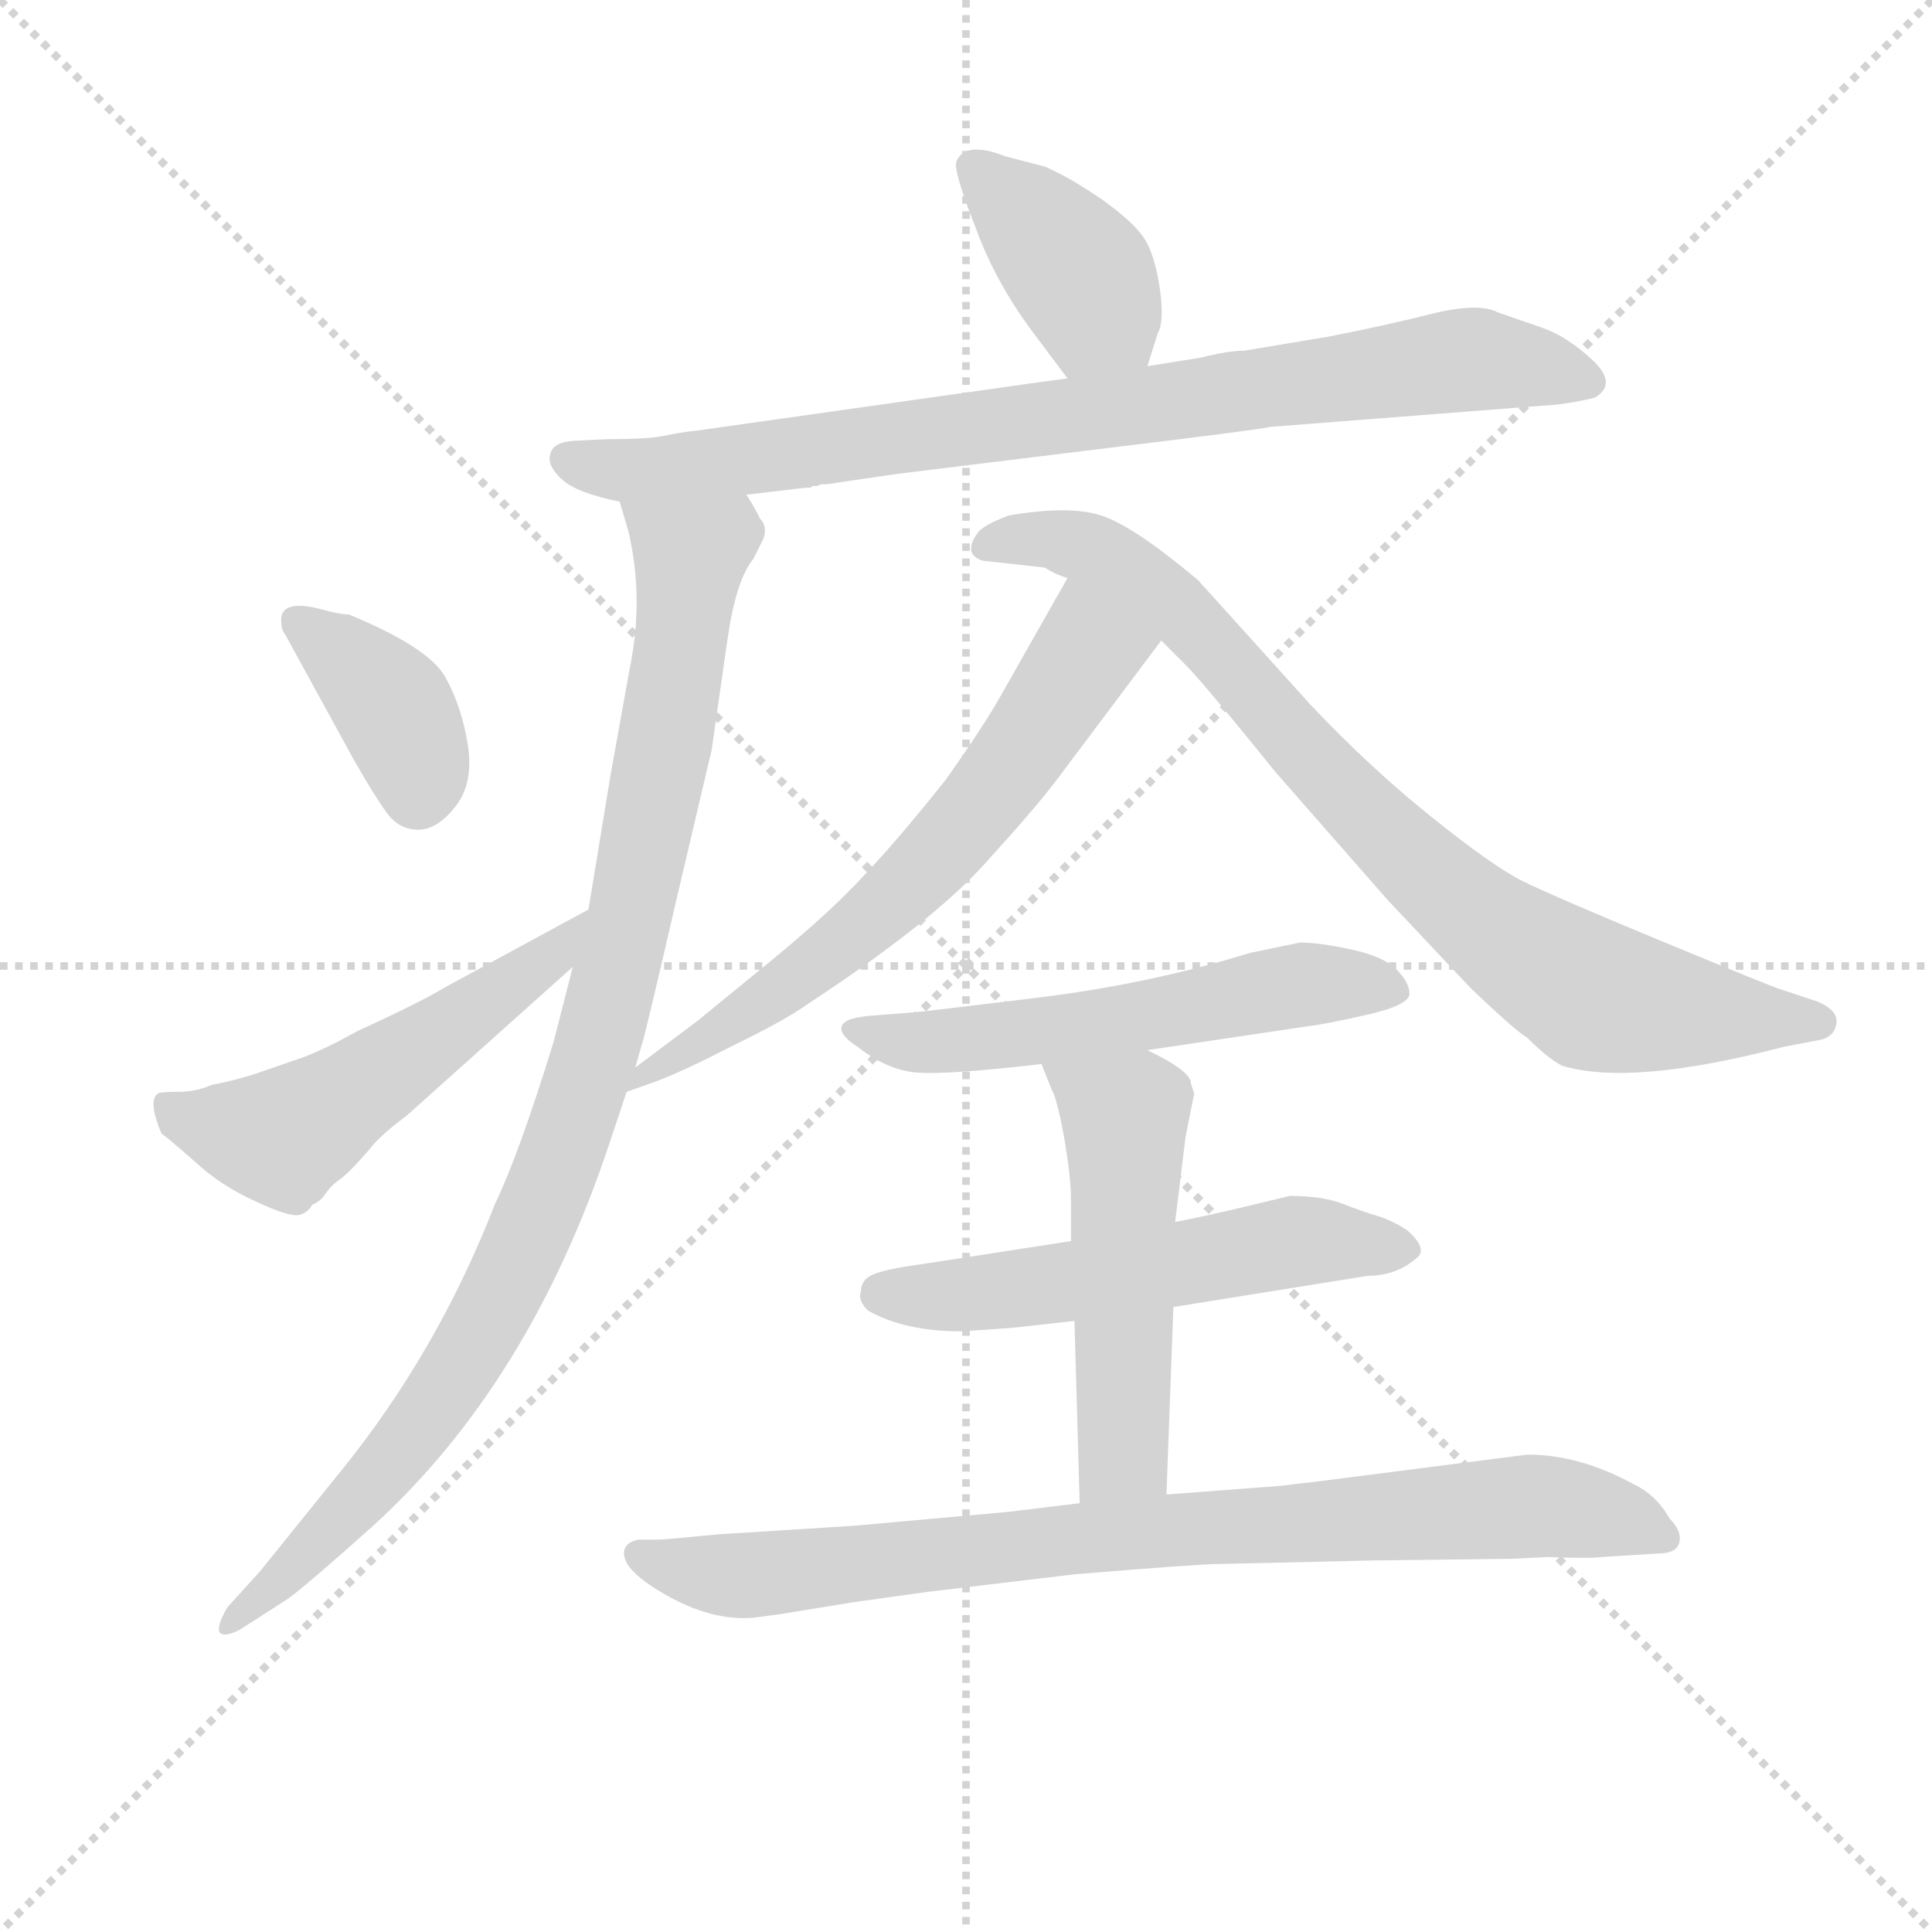 <svg version="1.1" viewBox="0 0 1024 1024" xmlns="http://www.w3.org/2000/svg">
  <g stroke="lightgray" stroke-dasharray="1,1" stroke-width="1" transform="scale(4, 4)">
    <line x1="0" y1="0" x2="256" y2="256"></line>
    <line x1="256" y1="0" x2="0" y2="256"></line>
    <line x1="128" y1="0" x2="128" y2="256"></line>
    <line x1="0" y1="128" x2="256" y2="128"></line>
  </g>
<g transform="scale(0.92, -0.92) translate(60, -900)">
   <style type="text/css">
    @keyframes keyframes0 {
      from {
       stroke: blue;
       stroke-dashoffset: 398;
       stroke-width: 128;
       }
       56% {
       animation-timing-function: step-end;
       stroke: blue;
       stroke-dashoffset: 0;
       stroke-width: 128;
       }
       to {
       stroke: black;
       stroke-width: 1024;
       }
       }
       #make-me-a-hanzi-animation-0 {
         animation: keyframes0 0.574s both;
         animation-delay: 0s;
         animation-timing-function: linear;
       }
    @keyframes keyframes1 {
      from {
       stroke: blue;
       stroke-dashoffset: 847;
       stroke-width: 128;
       }
       73% {
       animation-timing-function: step-end;
       stroke: blue;
       stroke-dashoffset: 0;
       stroke-width: 128;
       }
       to {
       stroke: black;
       stroke-width: 1024;
       }
       }
       #make-me-a-hanzi-animation-1 {
         animation: keyframes1 0.939s both;
         animation-delay: 0.574s;
         animation-timing-function: linear;
       }
    @keyframes keyframes2 {
      from {
       stroke: blue;
       stroke-dashoffset: 989;
       stroke-width: 128;
       }
       76% {
       animation-timing-function: step-end;
       stroke: blue;
       stroke-dashoffset: 0;
       stroke-width: 128;
       }
       to {
       stroke: black;
       stroke-width: 1024;
       }
       }
       #make-me-a-hanzi-animation-2 {
         animation: keyframes2 1.055s both;
         animation-delay: 1.513s;
         animation-timing-function: linear;
       }
    @keyframes keyframes3 {
      from {
       stroke: blue;
       stroke-dashoffset: 382;
       stroke-width: 128;
       }
       55% {
       animation-timing-function: step-end;
       stroke: blue;
       stroke-dashoffset: 0;
       stroke-width: 128;
       }
       to {
       stroke: black;
       stroke-width: 1024;
       }
       }
       #make-me-a-hanzi-animation-3 {
         animation: keyframes3 0.561s both;
         animation-delay: 2.568s;
         animation-timing-function: linear;
       }
    @keyframes keyframes4 {
      from {
       stroke: blue;
       stroke-dashoffset: 540;
       stroke-width: 128;
       }
       64% {
       animation-timing-function: step-end;
       stroke: blue;
       stroke-dashoffset: 0;
       stroke-width: 128;
       }
       to {
       stroke: black;
       stroke-width: 1024;
       }
       }
       #make-me-a-hanzi-animation-4 {
         animation: keyframes4 0.689s both;
         animation-delay: 3.129s;
         animation-timing-function: linear;
       }
    @keyframes keyframes5 {
      from {
       stroke: blue;
       stroke-dashoffset: 647;
       stroke-width: 128;
       }
       68% {
       animation-timing-function: step-end;
       stroke: blue;
       stroke-dashoffset: 0;
       stroke-width: 128;
       }
       to {
       stroke: black;
       stroke-width: 1024;
       }
       }
       #make-me-a-hanzi-animation-5 {
         animation: keyframes5 0.777s both;
         animation-delay: 3.818s;
         animation-timing-function: linear;
       }
    @keyframes keyframes6 {
      from {
       stroke: blue;
       stroke-dashoffset: 838;
       stroke-width: 128;
       }
       73% {
       animation-timing-function: step-end;
       stroke: blue;
       stroke-dashoffset: 0;
       stroke-width: 128;
       }
       to {
       stroke: black;
       stroke-width: 1024;
       }
       }
       #make-me-a-hanzi-animation-6 {
         animation: keyframes6 0.932s both;
         animation-delay: 4.595s;
         animation-timing-function: linear;
       }
    @keyframes keyframes7 {
      from {
       stroke: blue;
       stroke-dashoffset: 569;
       stroke-width: 128;
       }
       65% {
       animation-timing-function: step-end;
       stroke: blue;
       stroke-dashoffset: 0;
       stroke-width: 128;
       }
       to {
       stroke: black;
       stroke-width: 1024;
       }
       }
       #make-me-a-hanzi-animation-7 {
         animation: keyframes7 0.713s both;
         animation-delay: 5.527s;
         animation-timing-function: linear;
       }
    @keyframes keyframes8 {
      from {
       stroke: blue;
       stroke-dashoffset: 557;
       stroke-width: 128;
       }
       64% {
       animation-timing-function: step-end;
       stroke: blue;
       stroke-dashoffset: 0;
       stroke-width: 128;
       }
       to {
       stroke: black;
       stroke-width: 1024;
       }
       }
       #make-me-a-hanzi-animation-8 {
         animation: keyframes8 0.703s both;
         animation-delay: 6.24s;
         animation-timing-function: linear;
       }
    @keyframes keyframes9 {
      from {
       stroke: blue;
       stroke-dashoffset: 528;
       stroke-width: 128;
       }
       63% {
       animation-timing-function: step-end;
       stroke: blue;
       stroke-dashoffset: 0;
       stroke-width: 128;
       }
       to {
       stroke: black;
       stroke-width: 1024;
       }
       }
       #make-me-a-hanzi-animation-9 {
         animation: keyframes9 0.68s both;
         animation-delay: 6.943s;
         animation-timing-function: linear;
       }
    @keyframes keyframes10 {
      from {
       stroke: blue;
       stroke-dashoffset: 852;
       stroke-width: 128;
       }
       73% {
       animation-timing-function: step-end;
       stroke: blue;
       stroke-dashoffset: 0;
       stroke-width: 128;
       }
       to {
       stroke: black;
       stroke-width: 1024;
       }
       }
       #make-me-a-hanzi-animation-10 {
         animation: keyframes10 0.943s both;
         animation-delay: 7.623s;
         animation-timing-function: linear;
       }
</style>
<path d="M 601.0 689.0 L 607.0 708.0 Q 611.0 715.0 608.0 735.0 Q 605.0 754.0 599.0 763.0 Q 593.0 772.0 575.0 785.0 Q 556.0 798.0 542.0 804.0 L 519.0 810.0 Q 496.0 819.0 491.0 807.0 Q 489.0 802.0 502.0 769.0 Q 514.0 736.0 537.0 706.0 L 555.0 682.0 C 573.0 658.0 592.0 660.0 601.0 689.0 Z" fill="lightgray"></path> 
<path d="M 555.0 682.0 L 540.0 680.0 L 342.0 652.0 Q 332.0 651.0 323.0 649.0 Q 314.0 647.0 290.0 647.0 L 270.0 646.0 Q 258.0 645.0 257.0 638.0 Q 255.0 632.0 263.5 624.0 Q 272.0 616.0 297.0 611.0 L 370.0 615.0 L 404.0 619.0 L 407.0 619.0 L 408.0 620.0 L 411.0 620.0 L 413.0 621.0 L 416.0 621.0 L 457.0 627.0 L 571.0 641.0 Q 670.0 653.0 671.0 654.0 L 838.0 667.0 Q 852.0 669.0 859.0 671.0 Q 872.0 679.0 857.5 692.5 Q 843.0 706.0 829.0 711.0 L 803.0 720.0 Q 792.0 726.0 764.0 719.0 Q 736.0 712.0 705.0 706.0 L 657.0 698.0 Q 648.0 698.0 632.0 694.0 L 601.0 689.0 L 555.0 682.0 Z" fill="lightgray"></path> 
<path d="M 297.0 611.0 L 302.0 594.0 Q 311.0 556.0 303.0 516.0 L 292.0 455.0 L 279.0 376.0 L 270.0 343.0 L 259.0 300.0 Q 239.0 235.0 225.0 206.0 Q 192.0 121.0 136.0 52.0 L 90.0 -5.0 L 71.0 -26.0 Q 64.0 -38.0 67.0 -41.0 Q 70.0 -43.0 78.0 -39.0 L 106.0 -21.0 Q 117.0 -13.0 155.0 21.0 Q 245.0 103.0 291.0 241.0 L 301.0 271.0 L 306.0 285.0 L 310.0 299.0 Q 312.0 305.0 330.0 383.0 L 350.0 468.0 Q 354.0 496.0 359.0 531.0 Q 364.0 566.0 374.0 578.0 L 380.0 590.0 Q 382.0 597.0 378.0 601.0 Q 374.0 609.0 370.0 615.0 C 356.0 641.0 289.0 640.0 297.0 611.0 Z" fill="lightgray"></path> 
<path d="M 144.0 462.0 Q 156.0 441.0 163.0 431.5 Q 170.0 422.0 181.0 422.0 Q 192.0 422.0 202.5 435.5 Q 213.0 449.0 209.5 471.0 Q 206.0 493.0 196.5 510.0 Q 187.0 527.0 141.0 546.0 Q 136.0 546.0 125.0 549.0 Q 114.0 552.0 108.0 550.5 Q 102.0 549.0 102.0 543.0 Q 102.0 537.0 104.0 535.0 L 144.0 462.0 Z" fill="lightgray"></path> 
<path d="M 279.0 376.0 L 196.0 331.0 Q 183.0 323.0 146.0 306.0 Q 128.0 296.0 115.0 291.0 L 86.0 281.0 Q 73.0 277.0 62.0 275.0 Q 53.0 271.0 43.0 271.0 Q 32.0 271.0 31.0 270.0 Q 25.0 266.0 33.0 247.0 Q 36.0 245.0 52.0 231.0 Q 67.0 217.0 87.0 208.0 Q 106.0 199.0 112.0 200.0 Q 117.0 201.0 120.0 206.0 Q 125.0 208.0 128.0 213.0 Q 131.0 217.0 135.0 220.0 Q 138.0 222.0 142.0 226.0 Q 146.0 230.0 153.0 238.0 Q 159.0 246.0 174.0 257.0 L 270.0 343.0 C 292.0 363.0 305.0 390.0 279.0 376.0 Z" fill="lightgray"></path> 
<path d="M 301.0 271.0 L 318.0 277.0 Q 334.0 283.0 363.0 298.0 Q 392.0 312.0 406.0 322.0 Q 476.0 368.0 507.0 402.0 Q 537.0 435.0 549.0 451.0 L 609.0 531.0 C 627.0 555.0 570.0 593.0 555.0 567.0 L 517.0 500.0 Q 507.0 482.0 485.0 451.0 Q 458.0 417.0 439.0 397.0 Q 420.0 376.0 386.0 348.0 L 342.0 312.0 L 306.0 285.0 C 282.0 267.0 275.0 262.0 301.0 271.0 Z" fill="lightgray"></path> 
<path d="M 609.0 531.0 L 623.0 517.0 Q 633.0 507.0 675.0 455.0 L 739.0 382.0 L 787.0 331.0 Q 812.0 307.0 820.0 302.0 Q 832.0 290.0 840.0 286.0 Q 880.0 274.0 968.0 297.0 L 989.0 301.0 Q 997.0 303.0 998.0 310.5 Q 999.0 318.0 987.0 323.0 L 966.0 330.0 Q 962.0 331.0 898.0 357.5 Q 834.0 384.0 817.0 392.5 Q 800.0 401.0 764.5 429.5 Q 729.0 458.0 695.0 494.0 L 630.0 566.0 Q 593.0 597.0 574.5 603.0 Q 556.0 609.0 521.0 603.0 Q 508.0 598.0 504.0 594.0 Q 494.0 581.0 506.0 577.0 L 542.0 573.0 Q 548.0 569.0 555.0 567.0 L 609.0 531.0 Z" fill="lightgray"></path> 
<path d="M 601.0 295.0 L 695.0 309.0 Q 704.0 310.0 728.0 315.5 Q 752.0 321.0 752.0 327.5 Q 752.0 334.0 744.5 341.5 Q 737.0 349.0 718.5 353.0 Q 700.0 357.0 689.0 357.0 L 660.0 351.0 Q 602.0 333.0 536.0 325.0 Q 470.0 317.0 469.0 317.0 L 444.0 315.0 Q 427.0 314.0 425.0 309.0 Q 423.0 304.0 434.0 297.0 Q 449.0 285.0 464.5 282.5 Q 480.0 280.0 540.0 287.0 L 601.0 295.0 Z" fill="lightgray"></path> 
<path d="M 658.0 205.0 Q 633.0 199.0 617.0 196.0 L 557.0 185.0 L 473.0 172.0 Q 451.0 169.0 443.5 166.0 Q 436.0 163.0 436.0 156.0 Q 434.0 151.0 440.0 145.0 Q 461.0 133.0 494.0 133.0 L 523.0 135.0 L 559.0 139.0 L 616.0 147.0 L 728.0 165.0 Q 745.0 165.0 757.0 176.0 Q 762.0 181.0 751.0 191.0 Q 742.0 197.0 733.5 199.5 Q 725.0 202.0 713.5 206.5 Q 702.0 211.0 683.0 211.0 L 658.0 205.0 Z" fill="lightgray"></path> 
<path d="M 617.0 196.0 L 623.0 245.0 L 628.0 270.0 L 626.0 276.0 L 626.0 277.0 Q 624.0 284.0 601.0 295.0 C 574.0 309.0 529.0 315.0 540.0 287.0 L 546.0 272.0 Q 549.0 267.0 553.0 245.0 Q 557.0 222.0 557.0 209.0 L 557.0 185.0 L 559.0 139.0 L 562.0 34.0 C 563.0 4.0 611.0 9.0 612.0 39.0 L 616.0 147.0 L 617.0 196.0 Z" fill="lightgray"></path> 
<path d="M 562.0 34.0 L 521.0 29.0 L 432.0 21.0 L 353.0 16.0 Q 323.0 13.0 319.0 13.0 L 308.0 13.0 Q 302.0 12.0 300.0 8.0 Q 296.0 -3.0 323.0 -18.5 Q 350.0 -34.0 374.0 -32.0 L 389.0 -30.0 L 432.0 -23.0 L 475.0 -17.0 L 559.0 -7.0 Q 631.0 -1.0 643.0 -1.0 L 731.0 1.0 L 812.0 2.0 L 832.0 3.0 Q 856.0 2.0 863.0 3.0 L 895.0 5.0 Q 906.0 5.0 907.5 11.5 Q 909.0 18.0 902.0 25.0 Q 894.0 39.0 881.0 45.0 Q 850.0 62.0 820.0 62.0 L 695.0 46.0 Q 694.0 46.0 678.0 44.0 L 612.0 39.0 L 562.0 34.0 Z" fill="lightgray"></path> 
      <clipPath id="make-me-a-hanzi-clip-0">
      <path d="M 601.0 689.0 L 607.0 708.0 Q 611.0 715.0 608.0 735.0 Q 605.0 754.0 599.0 763.0 Q 593.0 772.0 575.0 785.0 Q 556.0 798.0 542.0 804.0 L 519.0 810.0 Q 496.0 819.0 491.0 807.0 Q 489.0 802.0 502.0 769.0 Q 514.0 736.0 537.0 706.0 L 555.0 682.0 C 573.0 658.0 592.0 660.0 601.0 689.0 Z" fill="lightgray"></path>
      </clipPath>
      <path clip-path="url(#make-me-a-hanzi-clip-0)" d="M 500.0 804.0 L 564.0 740.0 L 592.0 697.0 " fill="none" id="make-me-a-hanzi-animation-0" stroke-dasharray="270 540" stroke-linecap="round"></path>

      <clipPath id="make-me-a-hanzi-clip-1">
      <path d="M 555.0 682.0 L 540.0 680.0 L 342.0 652.0 Q 332.0 651.0 323.0 649.0 Q 314.0 647.0 290.0 647.0 L 270.0 646.0 Q 258.0 645.0 257.0 638.0 Q 255.0 632.0 263.5 624.0 Q 272.0 616.0 297.0 611.0 L 370.0 615.0 L 404.0 619.0 L 407.0 619.0 L 408.0 620.0 L 411.0 620.0 L 413.0 621.0 L 416.0 621.0 L 457.0 627.0 L 571.0 641.0 Q 670.0 653.0 671.0 654.0 L 838.0 667.0 Q 852.0 669.0 859.0 671.0 Q 872.0 679.0 857.5 692.5 Q 843.0 706.0 829.0 711.0 L 803.0 720.0 Q 792.0 726.0 764.0 719.0 Q 736.0 712.0 705.0 706.0 L 657.0 698.0 Q 648.0 698.0 632.0 694.0 L 601.0 689.0 L 555.0 682.0 Z" fill="lightgray"></path>
      </clipPath>
      <path clip-path="url(#make-me-a-hanzi-clip-1)" d="M 268.0 635.0 L 318.0 629.0 L 788.0 693.0 L 853.0 681.0 " fill="none" id="make-me-a-hanzi-animation-1" stroke-dasharray="719 1438" stroke-linecap="round"></path>

      <clipPath id="make-me-a-hanzi-clip-2">
      <path d="M 297.0 611.0 L 302.0 594.0 Q 311.0 556.0 303.0 516.0 L 292.0 455.0 L 279.0 376.0 L 270.0 343.0 L 259.0 300.0 Q 239.0 235.0 225.0 206.0 Q 192.0 121.0 136.0 52.0 L 90.0 -5.0 L 71.0 -26.0 Q 64.0 -38.0 67.0 -41.0 Q 70.0 -43.0 78.0 -39.0 L 106.0 -21.0 Q 117.0 -13.0 155.0 21.0 Q 245.0 103.0 291.0 241.0 L 301.0 271.0 L 306.0 285.0 L 310.0 299.0 Q 312.0 305.0 330.0 383.0 L 350.0 468.0 Q 354.0 496.0 359.0 531.0 Q 364.0 566.0 374.0 578.0 L 380.0 590.0 Q 382.0 597.0 378.0 601.0 Q 374.0 609.0 370.0 615.0 C 356.0 641.0 289.0 640.0 297.0 611.0 Z" fill="lightgray"></path>
      </clipPath>
      <path clip-path="url(#make-me-a-hanzi-clip-2)" d="M 304.0 609.0 L 338.0 581.0 L 336.0 561.0 L 305.0 376.0 L 266.0 241.0 L 236.0 168.0 L 184.0 81.0 L 149.0 38.0 L 72.0 -34.0 " fill="none" id="make-me-a-hanzi-animation-2" stroke-dasharray="861 1722" stroke-linecap="round"></path>

      <clipPath id="make-me-a-hanzi-clip-3">
      <path d="M 144.0 462.0 Q 156.0 441.0 163.0 431.5 Q 170.0 422.0 181.0 422.0 Q 192.0 422.0 202.5 435.5 Q 213.0 449.0 209.5 471.0 Q 206.0 493.0 196.5 510.0 Q 187.0 527.0 141.0 546.0 Q 136.0 546.0 125.0 549.0 Q 114.0 552.0 108.0 550.5 Q 102.0 549.0 102.0 543.0 Q 102.0 537.0 104.0 535.0 L 144.0 462.0 Z" fill="lightgray"></path>
      </clipPath>
      <path clip-path="url(#make-me-a-hanzi-clip-3)" d="M 112.0 541.0 L 167.0 493.0 L 180.0 462.0 L 181.0 443.0 " fill="none" id="make-me-a-hanzi-animation-3" stroke-dasharray="254 508" stroke-linecap="round"></path>

      <clipPath id="make-me-a-hanzi-clip-4">
      <path d="M 279.0 376.0 L 196.0 331.0 Q 183.0 323.0 146.0 306.0 Q 128.0 296.0 115.0 291.0 L 86.0 281.0 Q 73.0 277.0 62.0 275.0 Q 53.0 271.0 43.0 271.0 Q 32.0 271.0 31.0 270.0 Q 25.0 266.0 33.0 247.0 Q 36.0 245.0 52.0 231.0 Q 67.0 217.0 87.0 208.0 Q 106.0 199.0 112.0 200.0 Q 117.0 201.0 120.0 206.0 Q 125.0 208.0 128.0 213.0 Q 131.0 217.0 135.0 220.0 Q 138.0 222.0 142.0 226.0 Q 146.0 230.0 153.0 238.0 Q 159.0 246.0 174.0 257.0 L 270.0 343.0 C 292.0 363.0 305.0 390.0 279.0 376.0 Z" fill="lightgray"></path>
      </clipPath>
      <path clip-path="url(#make-me-a-hanzi-clip-4)" d="M 37.0 264.0 L 58.0 251.0 L 103.0 245.0 L 245.0 339.0 L 269.0 361.0 L 272.0 372.0 " fill="none" id="make-me-a-hanzi-animation-4" stroke-dasharray="412 824" stroke-linecap="round"></path>

      <clipPath id="make-me-a-hanzi-clip-5">
      <path d="M 301.0 271.0 L 318.0 277.0 Q 334.0 283.0 363.0 298.0 Q 392.0 312.0 406.0 322.0 Q 476.0 368.0 507.0 402.0 Q 537.0 435.0 549.0 451.0 L 609.0 531.0 C 627.0 555.0 570.0 593.0 555.0 567.0 L 517.0 500.0 Q 507.0 482.0 485.0 451.0 Q 458.0 417.0 439.0 397.0 Q 420.0 376.0 386.0 348.0 L 342.0 312.0 L 306.0 285.0 C 282.0 267.0 275.0 262.0 301.0 271.0 Z" fill="lightgray"></path>
      </clipPath>
      <path clip-path="url(#make-me-a-hanzi-clip-5)" d="M 556.0 557.0 L 566.0 524.0 L 495.0 424.0 L 429.0 360.0 L 352.0 303.0 L 312.0 281.0 " fill="none" id="make-me-a-hanzi-animation-5" stroke-dasharray="519 1038" stroke-linecap="round"></path>

      <clipPath id="make-me-a-hanzi-clip-6">
      <path d="M 609.0 531.0 L 623.0 517.0 Q 633.0 507.0 675.0 455.0 L 739.0 382.0 L 787.0 331.0 Q 812.0 307.0 820.0 302.0 Q 832.0 290.0 840.0 286.0 Q 880.0 274.0 968.0 297.0 L 989.0 301.0 Q 997.0 303.0 998.0 310.5 Q 999.0 318.0 987.0 323.0 L 966.0 330.0 Q 962.0 331.0 898.0 357.5 Q 834.0 384.0 817.0 392.5 Q 800.0 401.0 764.5 429.5 Q 729.0 458.0 695.0 494.0 L 630.0 566.0 Q 593.0 597.0 574.5 603.0 Q 556.0 609.0 521.0 603.0 Q 508.0 598.0 504.0 594.0 Q 494.0 581.0 506.0 577.0 L 542.0 573.0 Q 548.0 569.0 555.0 567.0 L 609.0 531.0 Z" fill="lightgray"></path>
      </clipPath>
      <path clip-path="url(#make-me-a-hanzi-clip-6)" d="M 508.0 586.0 L 545.0 590.0 L 565.0 585.0 L 610.0 556.0 L 763.0 395.0 L 819.0 350.0 L 860.0 326.0 L 988.0 311.0 " fill="none" id="make-me-a-hanzi-animation-6" stroke-dasharray="710 1420" stroke-linecap="round"></path>

      <clipPath id="make-me-a-hanzi-clip-7">
      <path d="M 601.0 295.0 L 695.0 309.0 Q 704.0 310.0 728.0 315.5 Q 752.0 321.0 752.0 327.5 Q 752.0 334.0 744.5 341.5 Q 737.0 349.0 718.5 353.0 Q 700.0 357.0 689.0 357.0 L 660.0 351.0 Q 602.0 333.0 536.0 325.0 Q 470.0 317.0 469.0 317.0 L 444.0 315.0 Q 427.0 314.0 425.0 309.0 Q 423.0 304.0 434.0 297.0 Q 449.0 285.0 464.5 282.5 Q 480.0 280.0 540.0 287.0 L 601.0 295.0 Z" fill="lightgray"></path>
      </clipPath>
      <path clip-path="url(#make-me-a-hanzi-clip-7)" d="M 432.0 305.0 L 470.0 299.0 L 606.0 315.0 L 694.0 333.0 L 742.0 331.0 " fill="none" id="make-me-a-hanzi-animation-7" stroke-dasharray="441 882" stroke-linecap="round"></path>

      <clipPath id="make-me-a-hanzi-clip-8">
      <path d="M 658.0 205.0 Q 633.0 199.0 617.0 196.0 L 557.0 185.0 L 473.0 172.0 Q 451.0 169.0 443.5 166.0 Q 436.0 163.0 436.0 156.0 Q 434.0 151.0 440.0 145.0 Q 461.0 133.0 494.0 133.0 L 523.0 135.0 L 559.0 139.0 L 616.0 147.0 L 728.0 165.0 Q 745.0 165.0 757.0 176.0 Q 762.0 181.0 751.0 191.0 Q 742.0 197.0 733.5 199.5 Q 725.0 202.0 713.5 206.5 Q 702.0 211.0 683.0 211.0 L 658.0 205.0 Z" fill="lightgray"></path>
      </clipPath>
      <path clip-path="url(#make-me-a-hanzi-clip-8)" d="M 449.0 154.0 L 563.0 162.0 L 683.0 185.0 L 747.0 181.0 " fill="none" id="make-me-a-hanzi-animation-8" stroke-dasharray="429 858" stroke-linecap="round"></path>

      <clipPath id="make-me-a-hanzi-clip-9">
      <path d="M 617.0 196.0 L 623.0 245.0 L 628.0 270.0 L 626.0 276.0 L 626.0 277.0 Q 624.0 284.0 601.0 295.0 C 574.0 309.0 529.0 315.0 540.0 287.0 L 546.0 272.0 Q 549.0 267.0 553.0 245.0 Q 557.0 222.0 557.0 209.0 L 557.0 185.0 L 559.0 139.0 L 562.0 34.0 C 563.0 4.0 611.0 9.0 612.0 39.0 L 616.0 147.0 L 617.0 196.0 Z" fill="lightgray"></path>
      </clipPath>
      <path clip-path="url(#make-me-a-hanzi-clip-9)" d="M 548.0 286.0 L 588.0 256.0 L 588.0 63.0 L 568.0 42.0 " fill="none" id="make-me-a-hanzi-animation-9" stroke-dasharray="400 800" stroke-linecap="round"></path>

      <clipPath id="make-me-a-hanzi-clip-10">
      <path d="M 562.0 34.0 L 521.0 29.0 L 432.0 21.0 L 353.0 16.0 Q 323.0 13.0 319.0 13.0 L 308.0 13.0 Q 302.0 12.0 300.0 8.0 Q 296.0 -3.0 323.0 -18.5 Q 350.0 -34.0 374.0 -32.0 L 389.0 -30.0 L 432.0 -23.0 L 475.0 -17.0 L 559.0 -7.0 Q 631.0 -1.0 643.0 -1.0 L 731.0 1.0 L 812.0 2.0 L 832.0 3.0 Q 856.0 2.0 863.0 3.0 L 895.0 5.0 Q 906.0 5.0 907.5 11.5 Q 909.0 18.0 902.0 25.0 Q 894.0 39.0 881.0 45.0 Q 850.0 62.0 820.0 62.0 L 695.0 46.0 Q 694.0 46.0 678.0 44.0 L 612.0 39.0 L 562.0 34.0 Z" fill="lightgray"></path>
      </clipPath>
      <path clip-path="url(#make-me-a-hanzi-clip-10)" d="M 308.0 5.0 L 368.0 -8.0 L 558.0 14.0 L 816.0 32.0 L 863.0 28.0 L 898.0 15.0 " fill="none" id="make-me-a-hanzi-animation-10" stroke-dasharray="724 1448" stroke-linecap="round"></path>

</g>
</svg>
